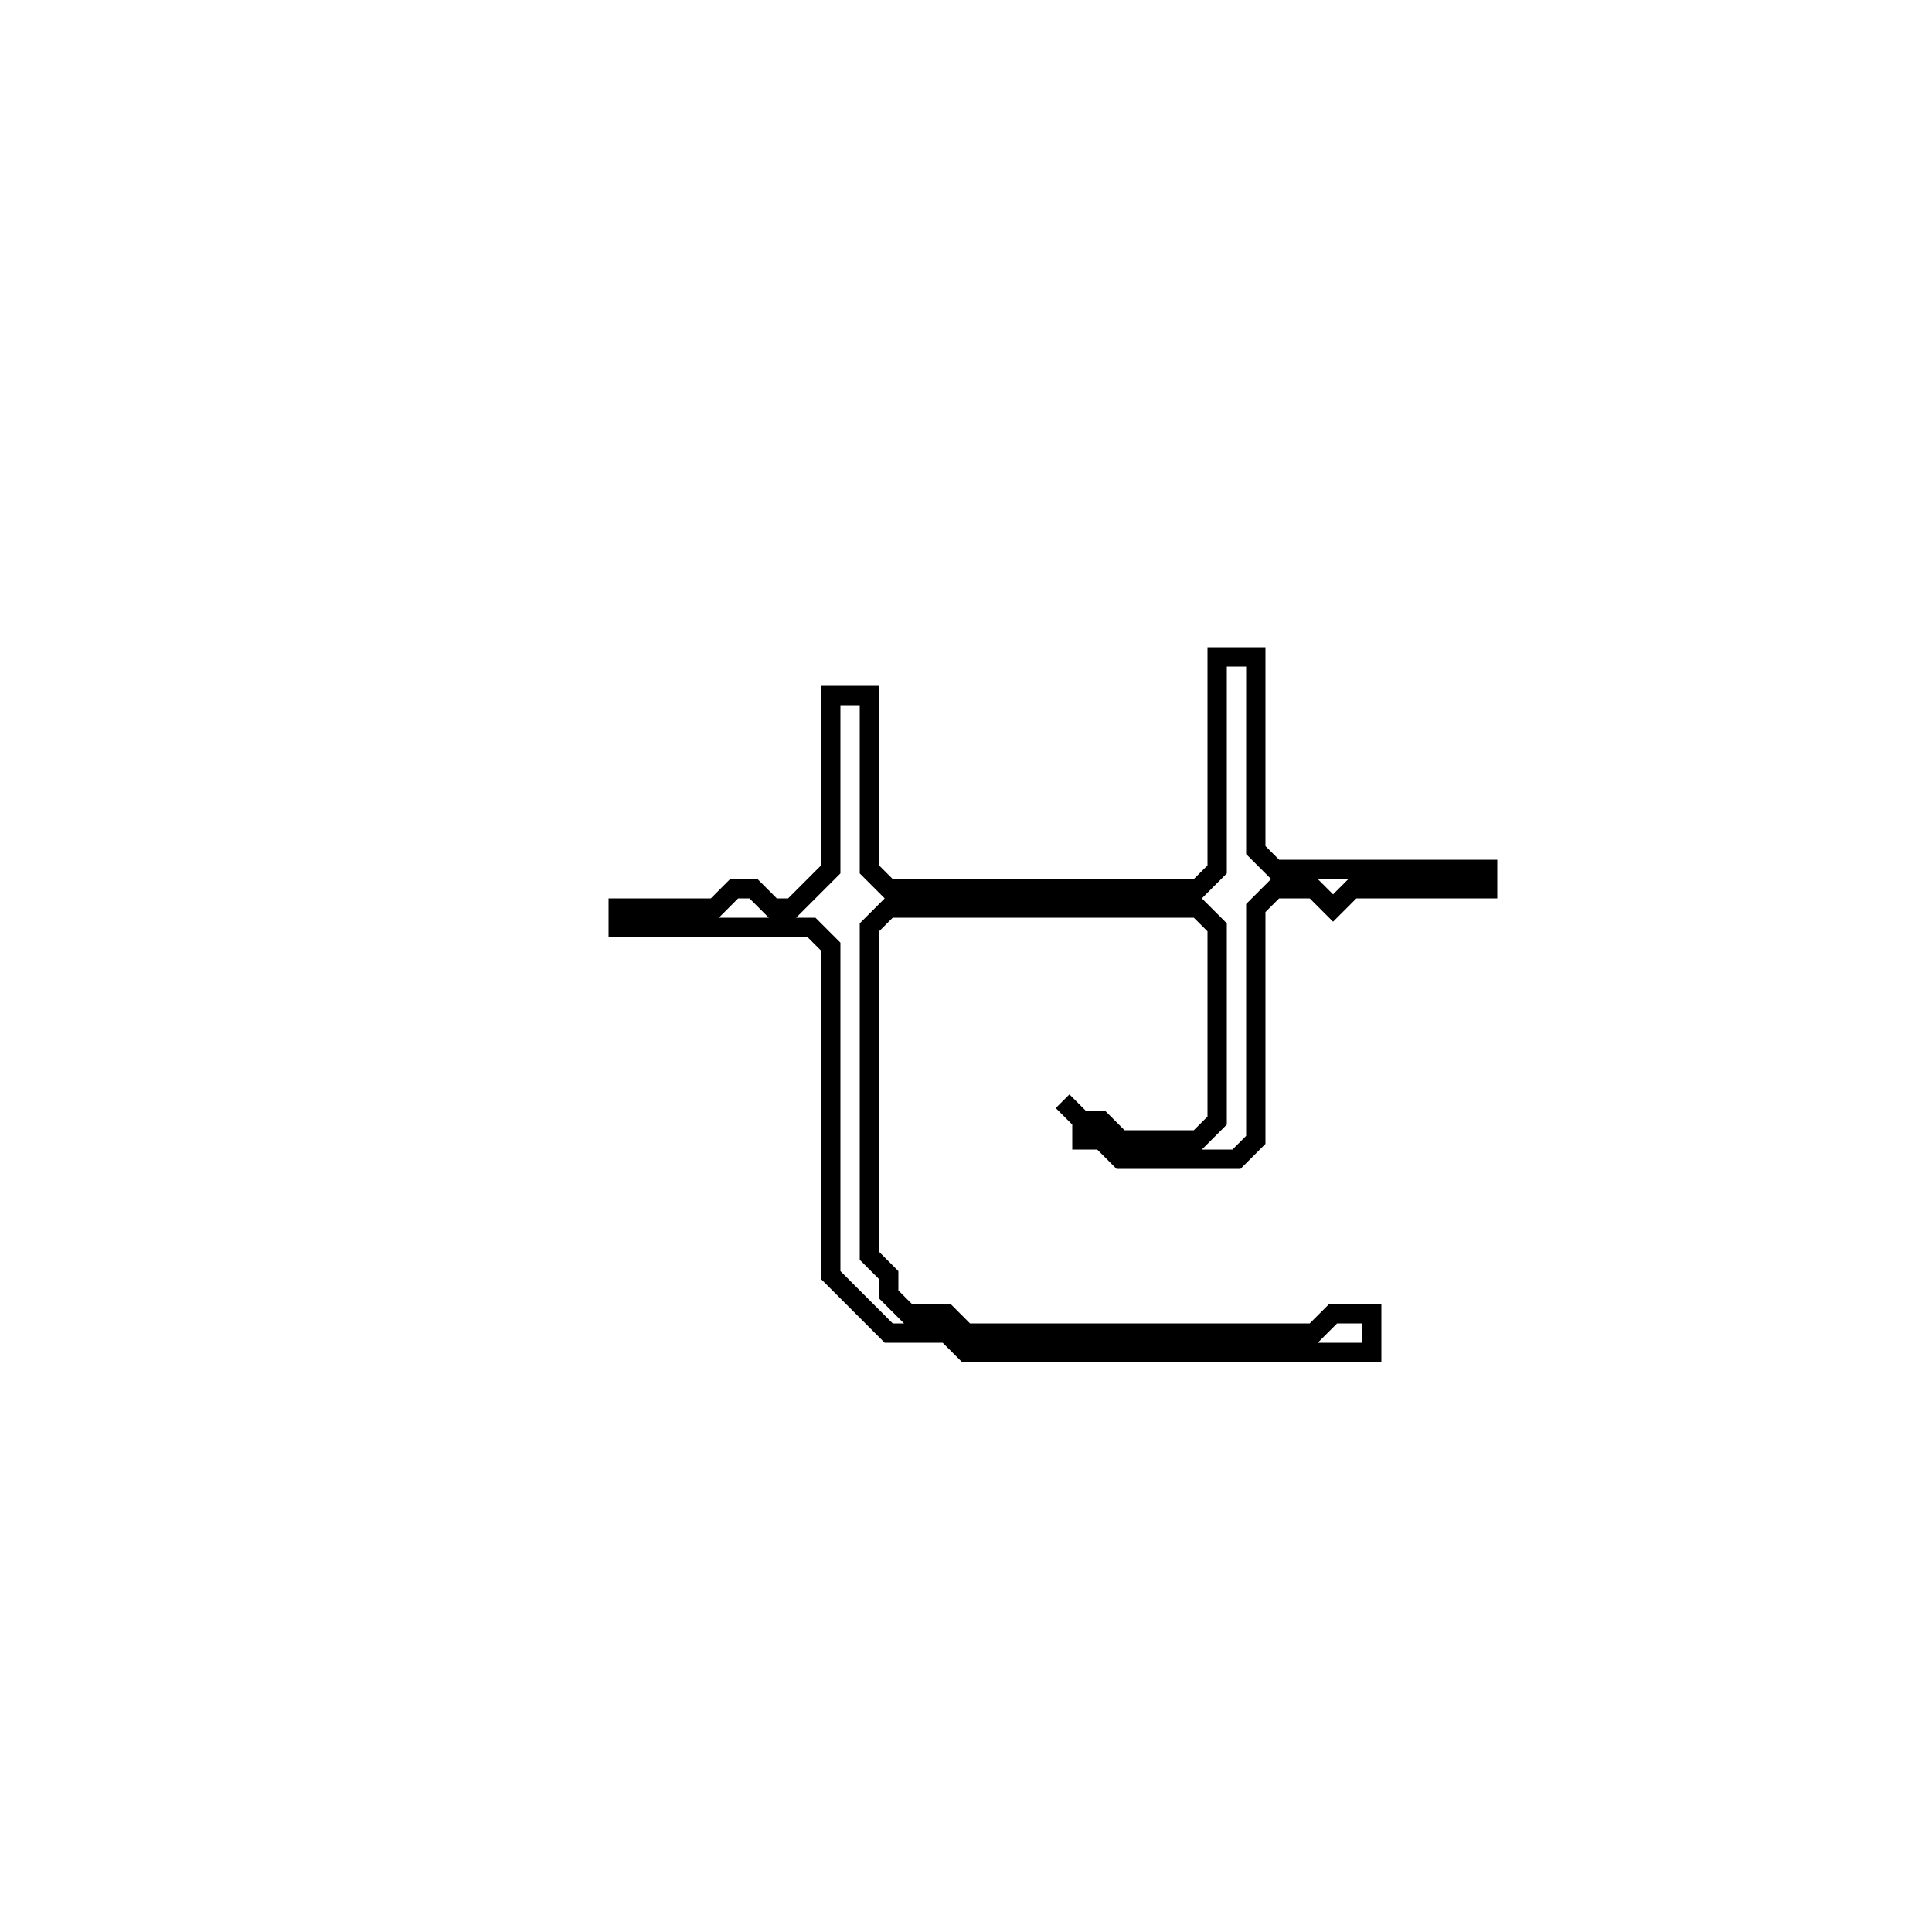 <?xml version="1.0" encoding="utf-8" ?>
<svg baseProfile="full" height="100" version="1.1" width="100" xmlns="http://www.w3.org/2000/svg" xmlns:ev="http://www.w3.org/2001/xml-events" xmlns:xlink="http://www.w3.org/1999/xlink"><defs /><polygon fill="none" id="1" points="63,34 63,45 62,46 46,46 45,45 45,36 43,36 43,45 41,47 40,47 39,46 38,46 37,47 32,47 32,48 42,48 43,49 43,66 46,69 49,69 50,70 71,70 71,68 69,68 68,69 50,69 49,68 47,68 46,67 46,66 45,65 45,48 46,47 62,47 63,48 63,58 62,59 58,59 57,58 56,58 55,57 56,58 56,59 57,59 58,60 64,60 65,59 65,47 66,46 68,46 69,47 70,46 77,46 77,45 66,45 65,44 65,34" stroke="black" stroke-width="1" /></svg>